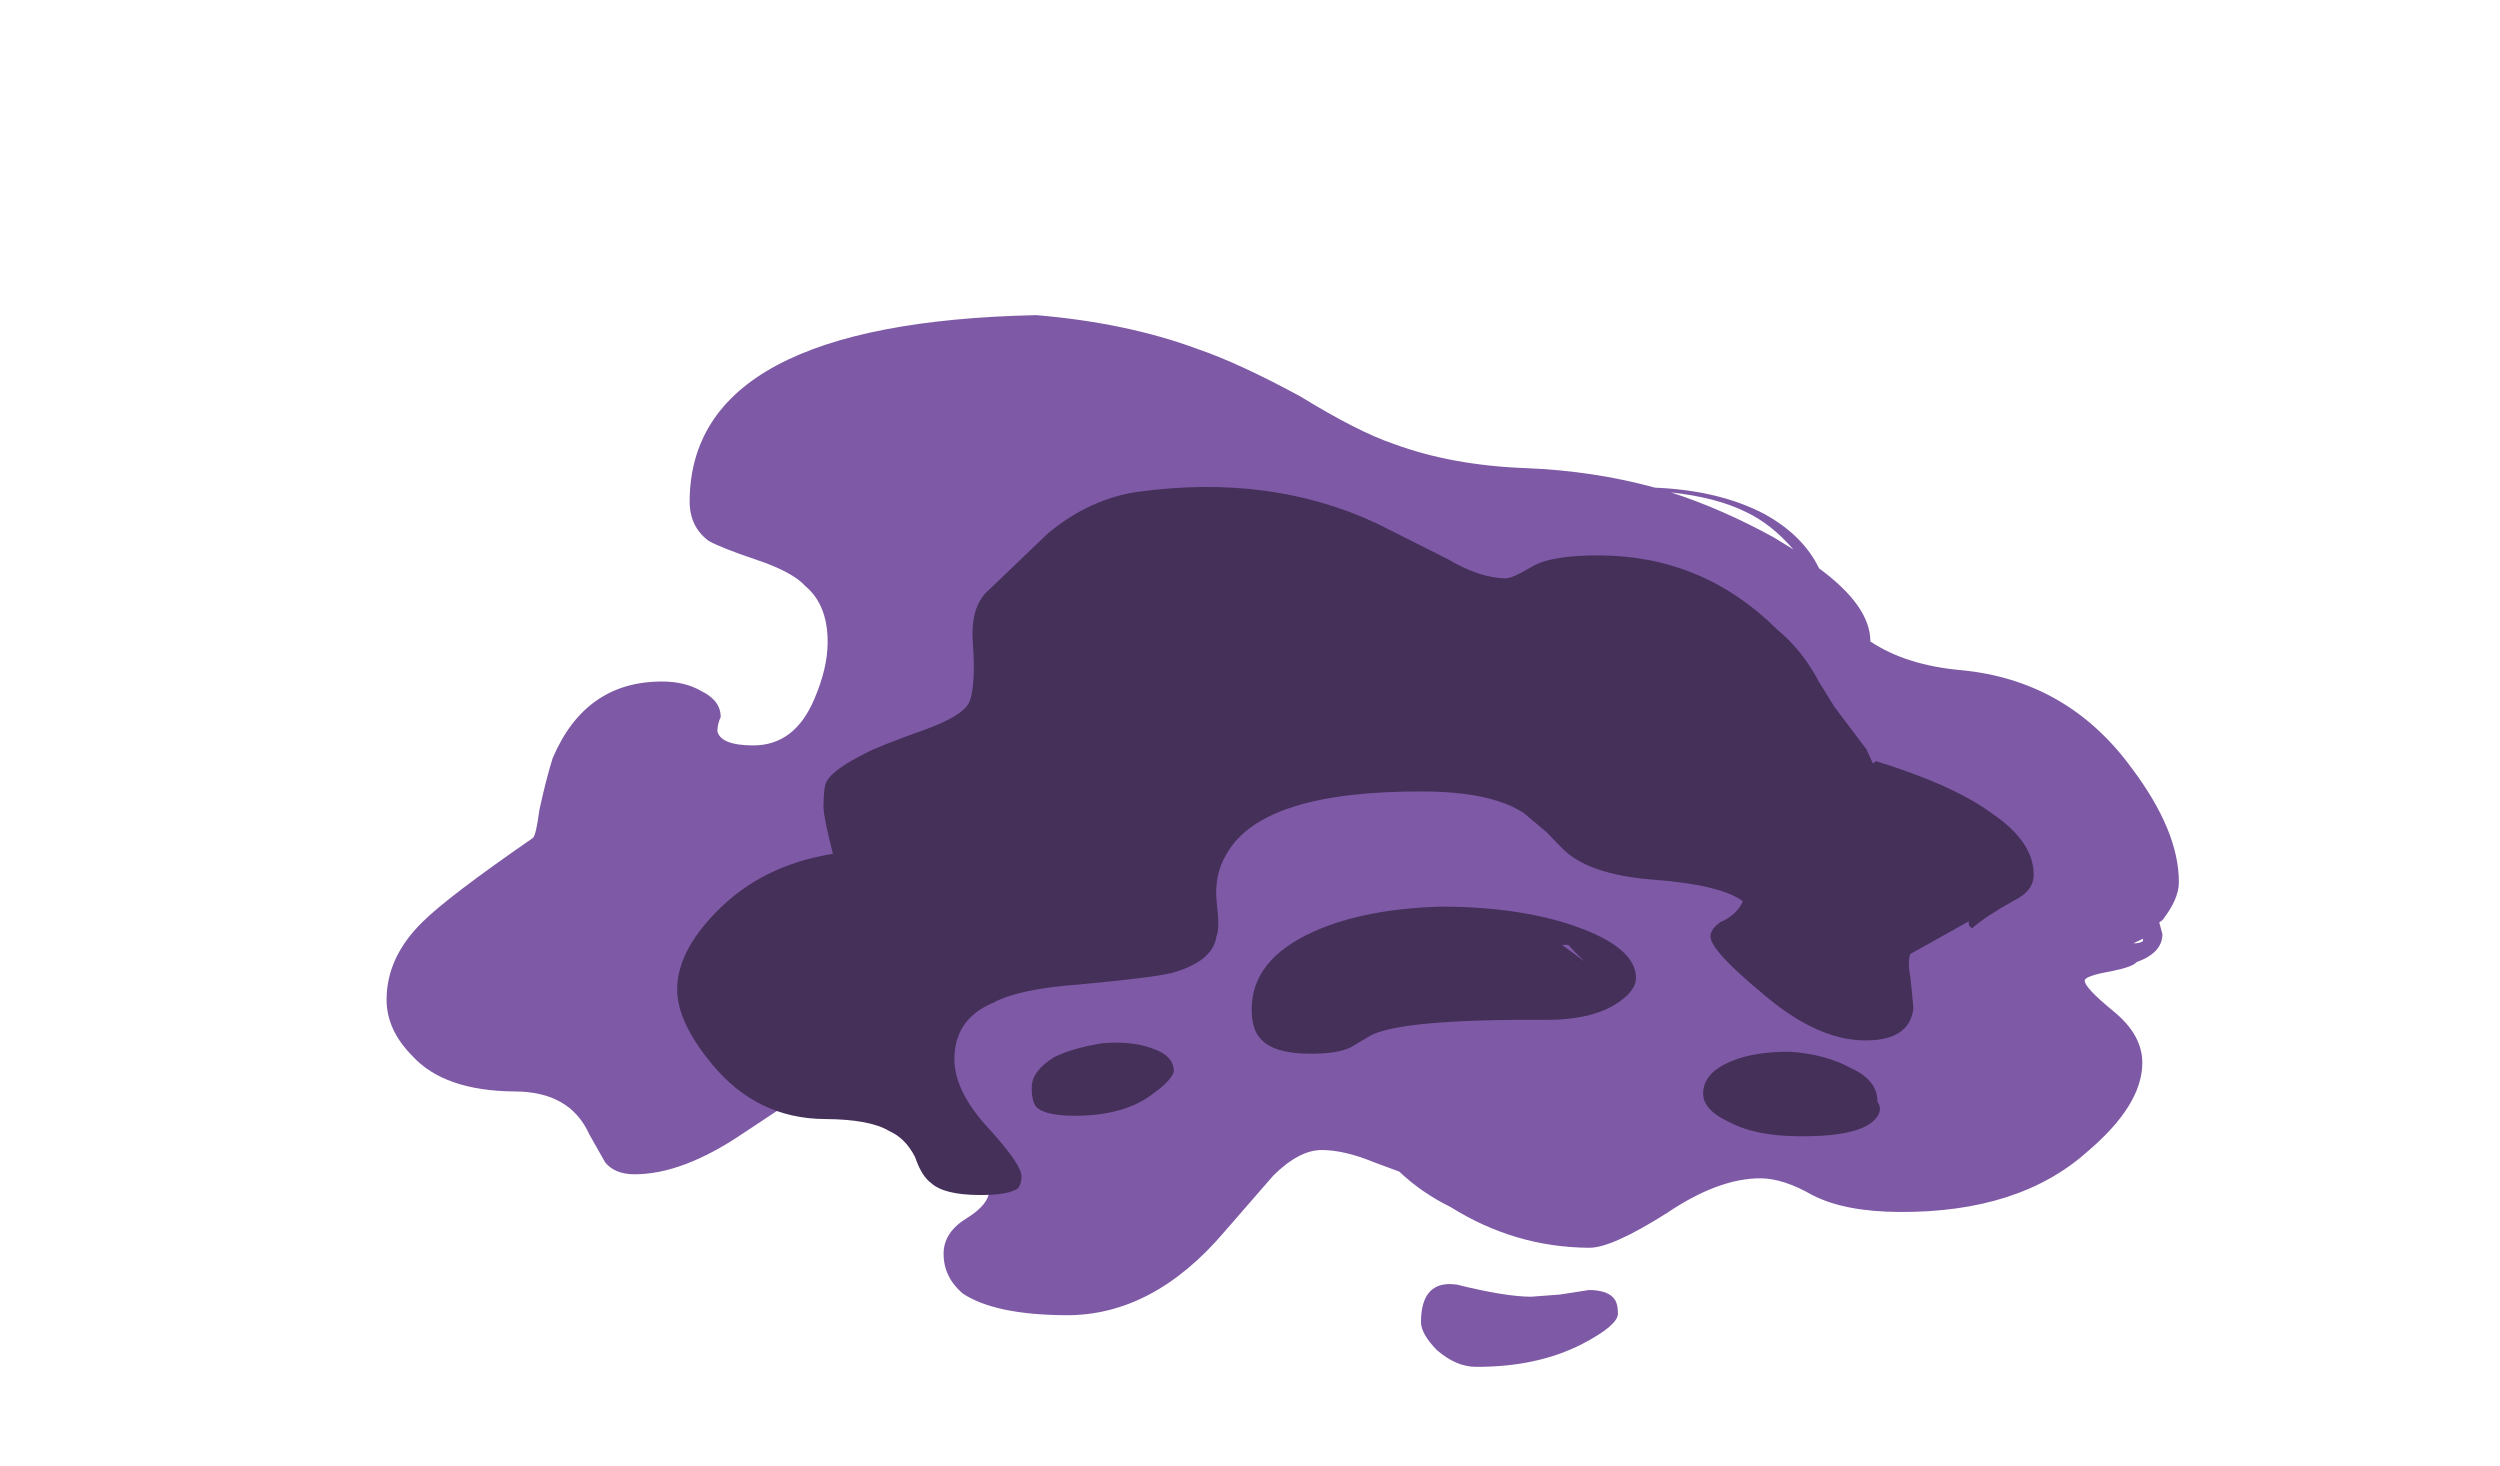 <?xml version="1.0" encoding="UTF-8" standalone="no"?>
<svg xmlns:ffdec="https://www.free-decompiler.com/flash" xmlns:xlink="http://www.w3.org/1999/xlink" ffdec:objectType="frame" height="180.35px" width="307.5px" xmlns="http://www.w3.org/2000/svg">
  <g transform="matrix(1.0, 0.0, 0.0, 1.0, 133.75, 141.55)">
    <use ffdec:characterId="649" height="22.35" transform="matrix(-7.941, -0.045, -0.033, 5.774, 134.645, -101.99)" width="27.75" xlink:href="#shape0"/>
  </g>
  <defs>
    <g id="shape0" transform="matrix(1.0, 0.0, 0.0, 1.0, 10.75, 26.95)">
      <path d="M12.05 -22.1 Q11.85 -21.95 11.3 -21.7 10.75 -21.45 10.55 -21.15 10.2 -20.75 10.2 -19.95 10.2 -19.4 10.4 -18.75 10.7 -17.75 11.35 -17.75 11.85 -17.75 11.9 -18.05 11.9 -18.2 11.85 -18.35 11.85 -18.7 12.15 -18.9 12.4 -19.1 12.75 -19.1 13.95 -19.1 14.45 -17.45 14.55 -17.0 14.65 -16.35 14.7 -15.8 14.75 -15.75 16.05 -14.5 16.45 -13.95 17.0 -13.2 17.0 -12.3 17.0 -11.65 16.6 -11.1 16.1 -10.35 15.0 -10.35 14.15 -10.35 13.85 -9.45 L13.6 -8.85 Q13.45 -8.6 13.15 -8.6 12.4 -8.6 11.45 -9.5 L10.8 -10.1 8.55 -9.45 7.65 -8.3 Q7.65 -8.0 8.0 -7.7 8.35 -7.4 8.35 -6.95 8.35 -6.45 8.05 -6.1 7.55 -5.65 6.45 -5.65 5.1 -5.65 4.0 -7.45 L3.25 -8.65 Q2.85 -9.2 2.5 -9.2 2.15 -9.2 1.7 -8.95 L1.3 -8.75 Q0.95 -8.3 0.5 -8.0 -0.5 -7.15 -1.65 -7.15 -2.0 -7.15 -2.85 -7.9 -3.65 -8.65 -4.3 -8.65 -4.65 -8.65 -5.1 -8.3 -5.6 -7.95 -6.45 -7.95 -8.3 -7.95 -9.35 -9.25 -10.2 -10.25 -10.2 -11.15 -10.2 -11.75 -9.75 -12.25 -9.3 -12.75 -9.3 -12.9 -9.3 -13.0 -9.7 -13.1 -10.05 -13.2 -10.1 -13.3 -10.3 -13.4 -10.4 -13.55 -10.5 -13.7 -10.5 -13.9 L-10.45 -14.15 -10.5 -14.2 Q-10.75 -14.65 -10.75 -15.0 -10.75 -16.1 -10.0 -17.45 -9.0 -19.3 -7.35 -19.5 -6.5 -19.6 -5.95 -20.1 -5.95 -20.85 -5.15 -21.65 -4.9 -22.35 -4.3 -22.8 -3.6 -23.3 -2.6 -23.35 -1.65 -23.7 -0.6 -23.75 0.55 -23.8 1.45 -24.25 2.0 -24.5 2.9 -25.25 3.85 -25.95 4.5 -26.25 5.6 -26.8 7.0 -26.95 12.35 -26.75 12.35 -22.95 12.35 -22.4 12.05 -22.1 M0.7 -4.95 Q0.4 -4.6 0.1 -4.6 -0.85 -4.6 -1.55 -5.1 -2.1 -5.5 -2.1 -5.75 -2.1 -5.95 -2.05 -6.05 -1.95 -6.25 -1.65 -6.25 L-1.2 -6.15 -0.75 -6.1 Q-0.35 -6.1 0.4 -6.35 0.95 -6.45 0.95 -5.55 0.95 -5.3 0.7 -4.95 M-4.0 -22.85 Q-4.4 -22.6 -4.75 -22.05 L-4.45 -22.3 Q-3.65 -22.9 -2.85 -23.25 -3.55 -23.15 -4.0 -22.85 M-10.2 -13.8 L-10.2 -13.75 Q-10.15 -13.7 -10.05 -13.7 L-10.2 -13.8" fill="#7e59a6" fill-rule="evenodd" stroke="none"/>
      <path d="M7.7 -21.1 Q8.0 -20.75 7.95 -19.95 7.9 -19.05 8.0 -18.7 8.1 -18.4 8.7 -18.1 9.4 -17.75 9.6 -17.6 10.1 -17.25 10.2 -17.0 10.25 -16.9 10.25 -16.45 10.25 -16.25 10.1 -15.45 11.2 -15.2 11.9 -14.2 12.5 -13.35 12.5 -12.55 12.5 -11.85 11.95 -10.95 11.25 -9.8 10.2 -9.8 9.5 -9.8 9.2 -9.55 8.95 -9.4 8.8 -9.0 8.7 -8.6 8.55 -8.45 8.35 -8.2 7.8 -8.2 7.35 -8.2 7.2 -8.35 7.15 -8.45 7.15 -8.6 7.15 -8.85 7.65 -9.6 8.2 -10.4 8.2 -11.1 8.2 -11.95 7.6 -12.3 7.2 -12.6 6.25 -12.7 5.15 -12.85 4.85 -12.95 4.2 -13.2 4.15 -13.75 4.1 -13.9 4.15 -14.45 4.2 -15.05 4.0 -15.5 3.45 -16.85 0.95 -16.85 -0.1 -16.85 -0.6 -16.4 L-0.95 -16.0 -1.2 -15.65 Q-1.6 -15.1 -2.6 -15.0 -3.65 -14.9 -4.0 -14.55 -3.9 -14.25 -3.65 -14.1 -3.5 -13.95 -3.5 -13.8 -3.5 -13.5 -4.3 -12.6 -5.15 -11.6 -5.9 -11.6 -6.6 -11.6 -6.65 -12.3 L-6.6 -12.95 Q-6.55 -13.3 -6.6 -13.45 L-7.5 -14.15 -7.5 -14.1 Q-7.5 -14.05 -7.55 -14.0 -7.75 -14.25 -8.2 -14.6 -8.5 -14.8 -8.5 -15.15 -8.5 -15.85 -7.85 -16.45 -7.25 -17.05 -6.05 -17.55 L-6.0 -17.5 -5.9 -17.8 -5.4 -18.7 -5.15 -19.25 Q-4.9 -19.9 -4.5 -20.35 -3.35 -21.9 -1.75 -21.9 -1.0 -21.9 -0.7 -21.65 -0.4 -21.4 -0.3 -21.4 0.1 -21.4 0.6 -21.8 L1.7 -22.55 Q3.35 -23.6 5.4 -23.2 6.15 -23.05 6.8 -22.3 L7.7 -21.1 M2.65 -13.85 Q3.6 -13.25 3.6 -12.2 3.6 -11.75 3.45 -11.55 3.25 -11.25 2.7 -11.25 2.25 -11.25 2.05 -11.4 L1.75 -11.65 Q1.25 -12.0 -0.95 -12.0 -1.7 -12.0 -2.1 -12.4 -2.35 -12.65 -2.35 -12.9 -2.35 -13.55 -1.4 -14.0 -0.55 -14.4 0.65 -14.4 1.85 -14.35 2.65 -13.85 M6.65 -11.15 Q7.0 -10.85 7.0 -10.5 7.0 -10.15 6.9 -10.05 6.75 -9.9 6.35 -9.9 5.55 -9.9 5.1 -10.4 4.85 -10.65 4.8 -10.85 4.8 -11.2 5.15 -11.35 5.45 -11.5 5.9 -11.45 6.35 -11.35 6.65 -11.15 M-1.2 -13.6 L-1.3 -13.6 -1.4 -13.45 -1.55 -13.25 -1.2 -13.6 M-3.4 -10.45 Q-3.4 -10.1 -3.8 -9.85 -4.2 -9.55 -4.9 -9.55 -5.8 -9.55 -6.05 -9.9 -6.2 -10.1 -6.1 -10.3 -6.1 -10.75 -5.7 -11.0 -5.3 -11.3 -4.75 -11.35 -4.2 -11.35 -3.85 -11.15 -3.4 -10.9 -3.4 -10.45" fill="#443059" fill-rule="evenodd" stroke="none"/>
    </g>
  </defs>
</svg>
